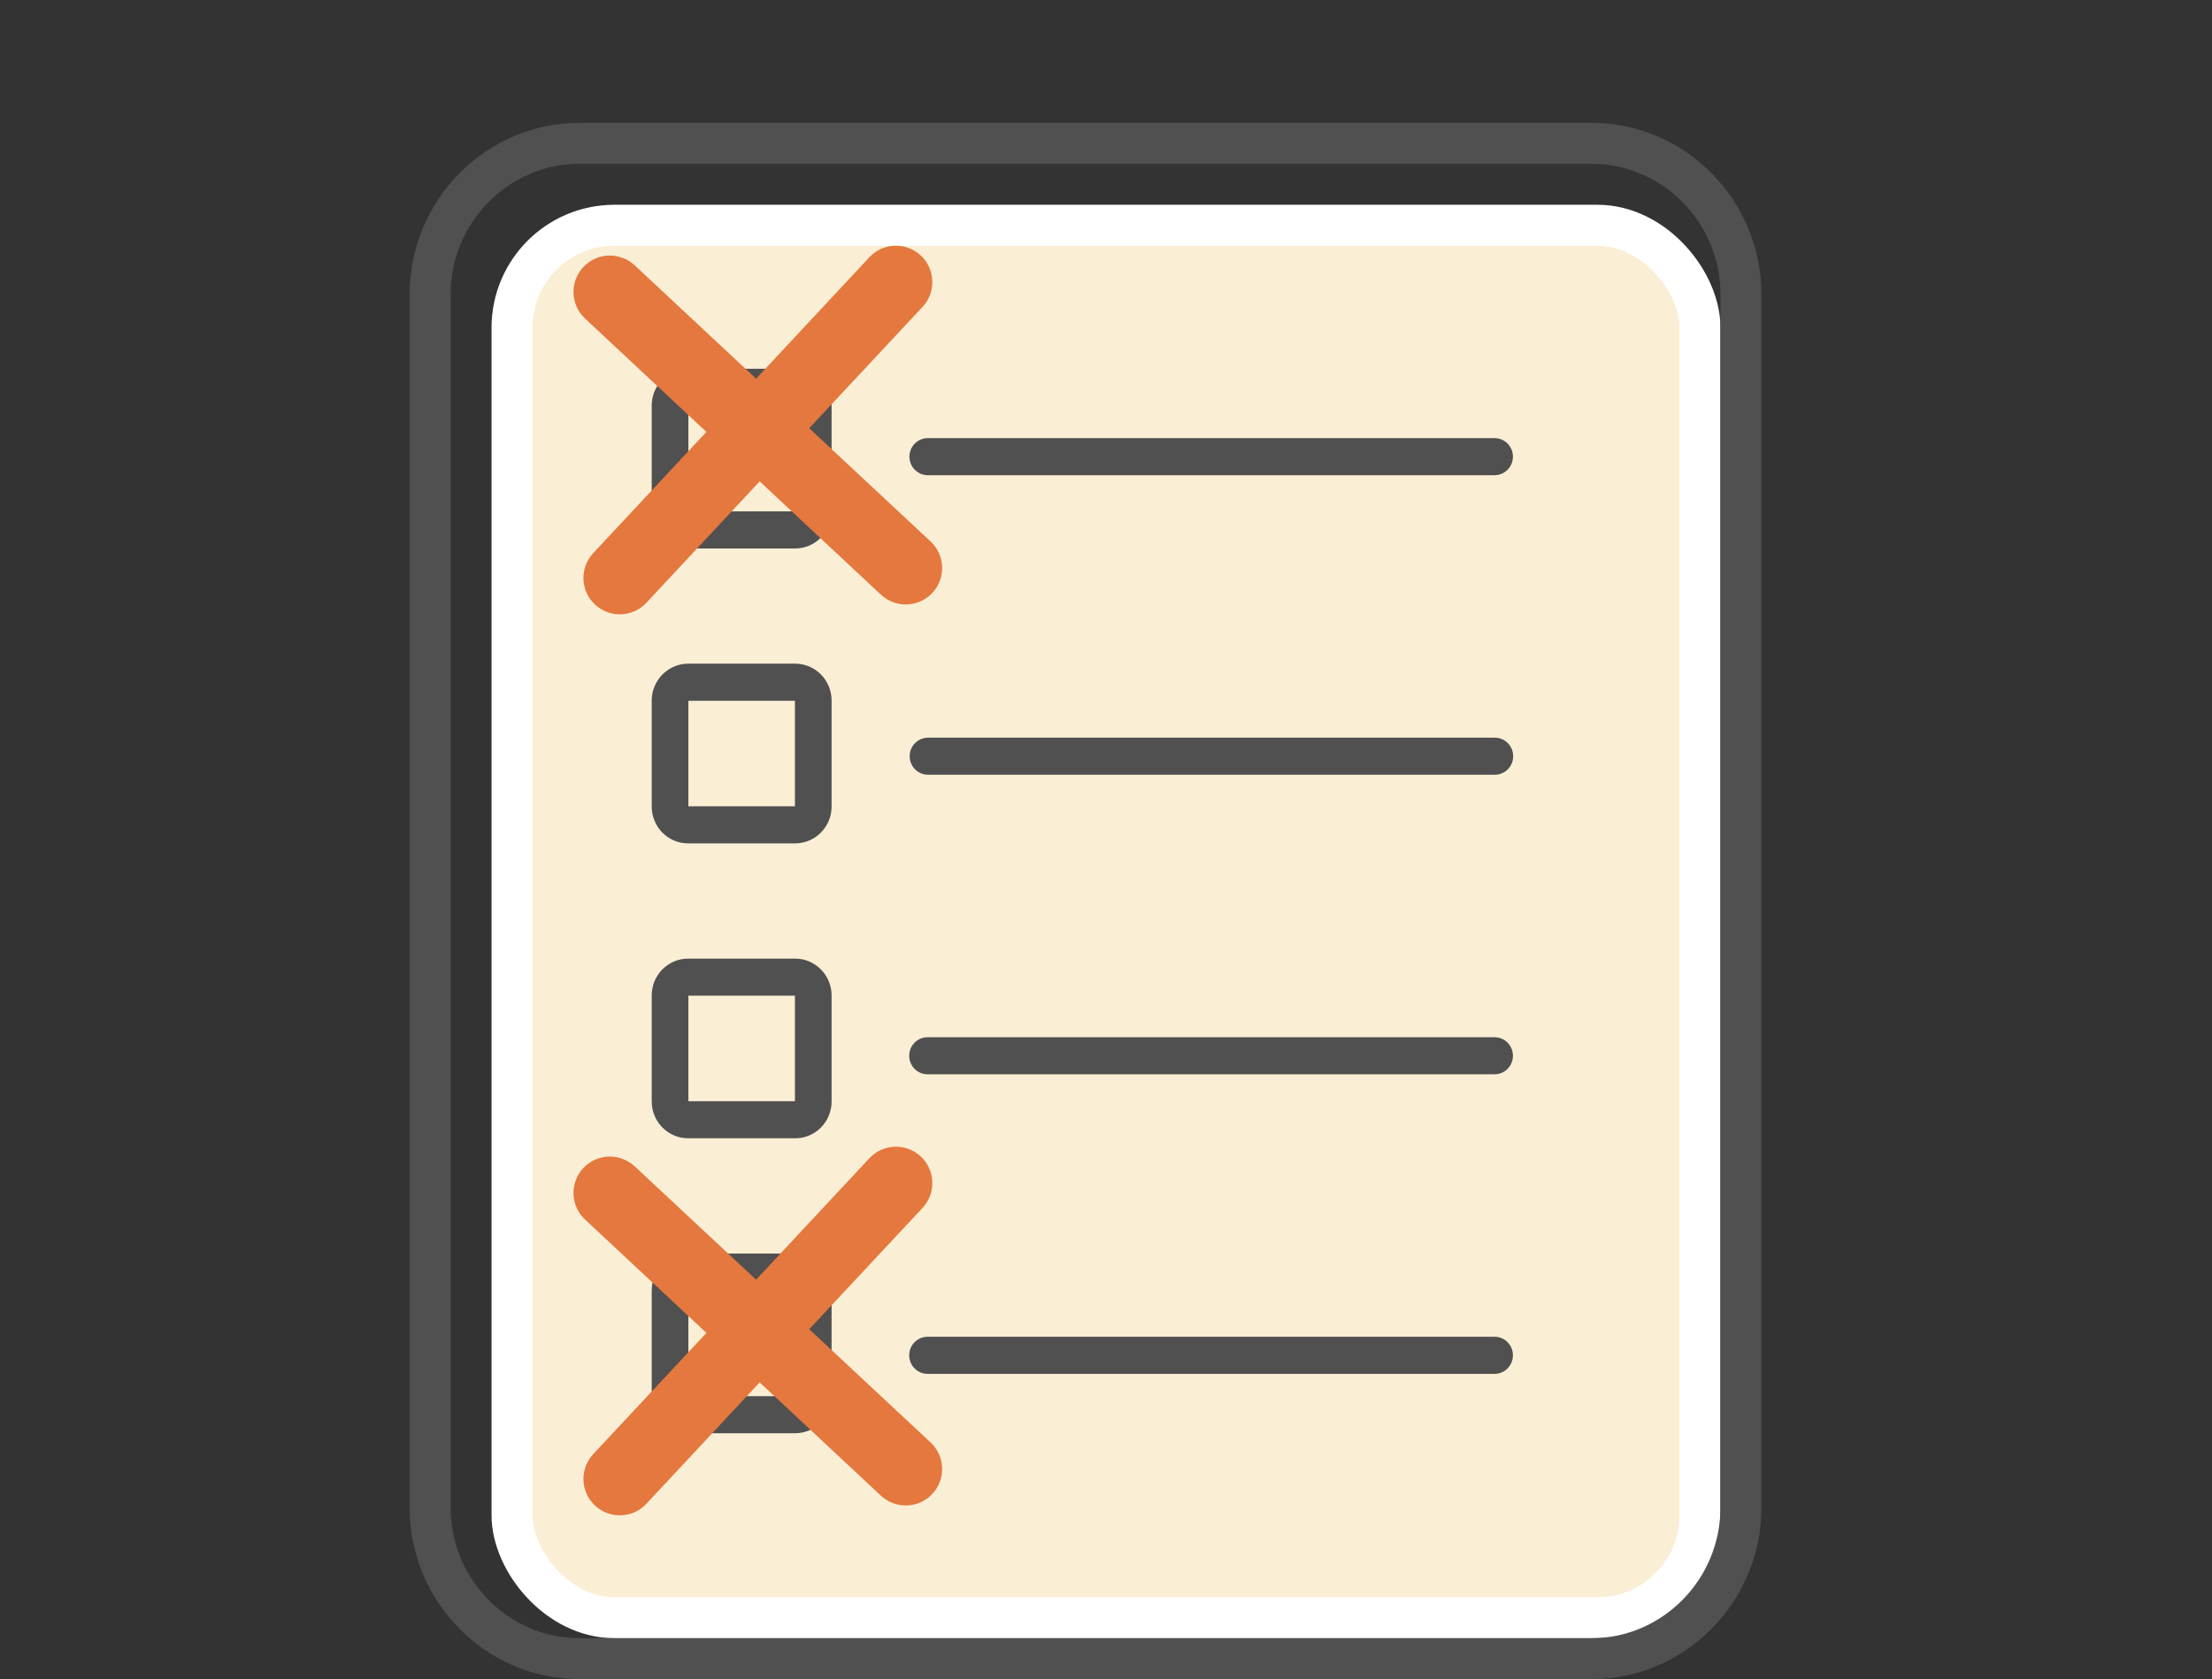 <svg width="54" height="41" viewBox="0 0 54 41" fill="none" xmlns="http://www.w3.org/2000/svg">
<rect x="0" y="0" width="54" height="41" fill="#333333" stroke="none"/>
<rect x="12.5" y="5.5" width="29" height="34" rx="2.5" fill="#FAEED4" stroke="white"/>
<path d="M14.143 3.5H38.857C40.856 3.5 42.5 5.155 42.5 7.189V36.81C42.5 38.845 40.856 40.5 38.857 40.5H14.143C12.144 40.5 10.5 38.845 10.5 36.81V7.189C10.5 5.155 12.144 3.5 14.143 3.5Z" stroke="#505050"/>
<path d="M16.797 9.004H19.413C19.657 9.004 19.878 9.105 20.039 9.267L20.041 9.269C20.201 9.431 20.301 9.655 20.301 9.901V12.494C20.301 12.74 20.201 12.964 20.041 13.127L20.039 13.128C19.878 13.291 19.657 13.392 19.413 13.392H16.797C16.681 13.392 16.566 13.368 16.458 13.323C16.35 13.278 16.253 13.212 16.17 13.128C16.088 13.045 16.022 12.946 15.978 12.838C15.933 12.729 15.91 12.612 15.91 12.494V9.901C15.91 9.655 16.01 9.431 16.17 9.269L16.172 9.267C16.333 9.105 16.554 9.004 16.797 9.004ZM16.797 30.608H19.413C19.657 30.608 19.878 30.709 20.039 30.871L20.041 30.873C20.201 31.036 20.301 31.26 20.301 31.506V34.098C20.301 34.216 20.278 34.333 20.233 34.442C20.189 34.55 20.123 34.649 20.041 34.732C19.958 34.816 19.861 34.882 19.753 34.927C19.645 34.972 19.53 34.996 19.413 34.996H16.797C16.555 34.996 16.334 34.895 16.172 34.732L16.169 34.73C16.009 34.566 15.91 34.343 15.91 34.098V31.506C15.91 31.26 16.01 31.036 16.17 30.873L16.172 30.871C16.333 30.709 16.554 30.608 16.797 30.608ZM19.406 31.513H16.805V34.09H19.406V31.513ZM22.649 33.546C22.59 33.546 22.531 33.535 22.476 33.513C22.421 33.49 22.371 33.457 22.329 33.415C22.287 33.373 22.253 33.323 22.23 33.267C22.207 33.212 22.196 33.153 22.196 33.093C22.196 33.033 22.207 32.974 22.23 32.918C22.253 32.863 22.287 32.813 22.329 32.771C22.371 32.729 22.421 32.696 22.476 32.673C22.531 32.651 22.59 32.64 22.649 32.64H36.493C36.61 32.642 36.723 32.69 36.805 32.775C36.888 32.86 36.934 32.974 36.934 33.093C36.934 33.212 36.888 33.326 36.805 33.411C36.723 33.496 36.61 33.544 36.493 33.546H22.649ZM22.649 18.917C22.531 18.916 22.419 18.867 22.336 18.783C22.254 18.698 22.207 18.584 22.207 18.465C22.207 18.346 22.254 18.231 22.336 18.147C22.419 18.062 22.531 18.014 22.649 18.012H36.493C36.611 18.012 36.725 18.06 36.809 18.145C36.893 18.229 36.94 18.345 36.94 18.465C36.94 18.585 36.893 18.7 36.809 18.785C36.725 18.87 36.611 18.917 36.493 18.917H22.649ZM22.649 11.603C22.53 11.603 22.417 11.555 22.333 11.47C22.249 11.386 22.201 11.27 22.201 11.15C22.201 11.03 22.249 10.915 22.333 10.83C22.417 10.745 22.53 10.698 22.649 10.698H36.493C36.61 10.699 36.723 10.748 36.805 10.832C36.888 10.917 36.934 11.031 36.934 11.15C36.934 11.269 36.888 11.384 36.805 11.468C36.723 11.553 36.61 11.601 36.493 11.603H22.649ZM22.649 26.231C22.59 26.232 22.531 26.221 22.476 26.199C22.421 26.176 22.371 26.143 22.329 26.101C22.287 26.059 22.253 26.009 22.23 25.953C22.207 25.898 22.196 25.839 22.196 25.779C22.196 25.719 22.207 25.66 22.23 25.604C22.253 25.549 22.287 25.499 22.329 25.457C22.371 25.415 22.421 25.381 22.476 25.359C22.531 25.337 22.59 25.325 22.649 25.326H36.493C36.61 25.328 36.723 25.376 36.805 25.461C36.888 25.545 36.934 25.66 36.934 25.779C36.934 25.898 36.888 26.012 36.805 26.097C36.723 26.181 36.61 26.23 36.493 26.231H22.649ZM16.797 23.407H19.413C19.657 23.407 19.878 23.508 20.039 23.67L20.041 23.672C20.201 23.834 20.301 24.058 20.301 24.304V26.897C20.301 27.015 20.278 27.131 20.233 27.24C20.189 27.349 20.123 27.448 20.041 27.531C19.958 27.614 19.861 27.681 19.753 27.726C19.645 27.771 19.53 27.794 19.413 27.794H16.797C16.555 27.794 16.334 27.694 16.172 27.531L16.169 27.528C16.009 27.365 15.91 27.142 15.91 26.897V24.304C15.91 24.057 16.01 23.832 16.17 23.67C16.253 23.587 16.35 23.52 16.458 23.475C16.566 23.43 16.681 23.407 16.797 23.407ZM19.406 24.312H16.805V26.889H19.406V24.312ZM16.797 16.205H19.413C19.658 16.205 19.88 16.306 20.041 16.469C20.123 16.552 20.189 16.651 20.233 16.759C20.278 16.868 20.301 16.985 20.301 17.103V19.696C20.301 19.942 20.201 20.166 20.041 20.328L20.039 20.33C19.878 20.492 19.657 20.593 19.413 20.593H16.797C16.553 20.593 16.331 20.492 16.17 20.33C16.088 20.247 16.022 20.148 15.978 20.039C15.933 19.93 15.91 19.813 15.91 19.696V17.103C15.91 16.858 16.01 16.634 16.17 16.471L16.173 16.468C16.335 16.306 16.556 16.205 16.797 16.205ZM19.406 17.111H16.805V19.688H19.406V17.111ZM19.406 9.909H16.805V12.486H19.406V9.909Z" fill="#505050"/>
<path d="M14.238 6.523C13.904 6.882 13.924 7.445 14.283 7.778L17.245 10.546L14.481 13.507C14.147 13.866 14.167 14.428 14.526 14.762C14.885 15.096 15.447 15.076 15.781 14.717L18.545 11.754L21.507 14.522C21.866 14.855 22.429 14.835 22.762 14.476C23.096 14.117 23.076 13.555 22.717 13.221L19.755 10.456L22.522 7.493C22.856 7.134 22.836 6.571 22.477 6.237C22.118 5.904 21.555 5.924 21.222 6.283L18.458 9.246L15.493 6.478C15.134 6.144 14.571 6.164 14.238 6.523Z" fill="#E4783E"/>
<path d="M14.238 28.523C13.904 28.882 13.924 29.445 14.283 29.778L17.245 32.546L14.481 35.507C14.147 35.866 14.167 36.428 14.526 36.762C14.885 37.096 15.447 37.076 15.781 36.717L18.545 33.754L21.507 36.522C21.866 36.855 22.429 36.836 22.762 36.476C23.096 36.117 23.076 35.555 22.717 35.221L19.755 32.456L22.522 29.493C22.856 29.134 22.836 28.571 22.477 28.237C22.118 27.904 21.555 27.924 21.222 28.283L18.458 31.246L15.493 28.478C15.134 28.144 14.571 28.164 14.238 28.523Z" fill="#E4783E"/>
</svg>
